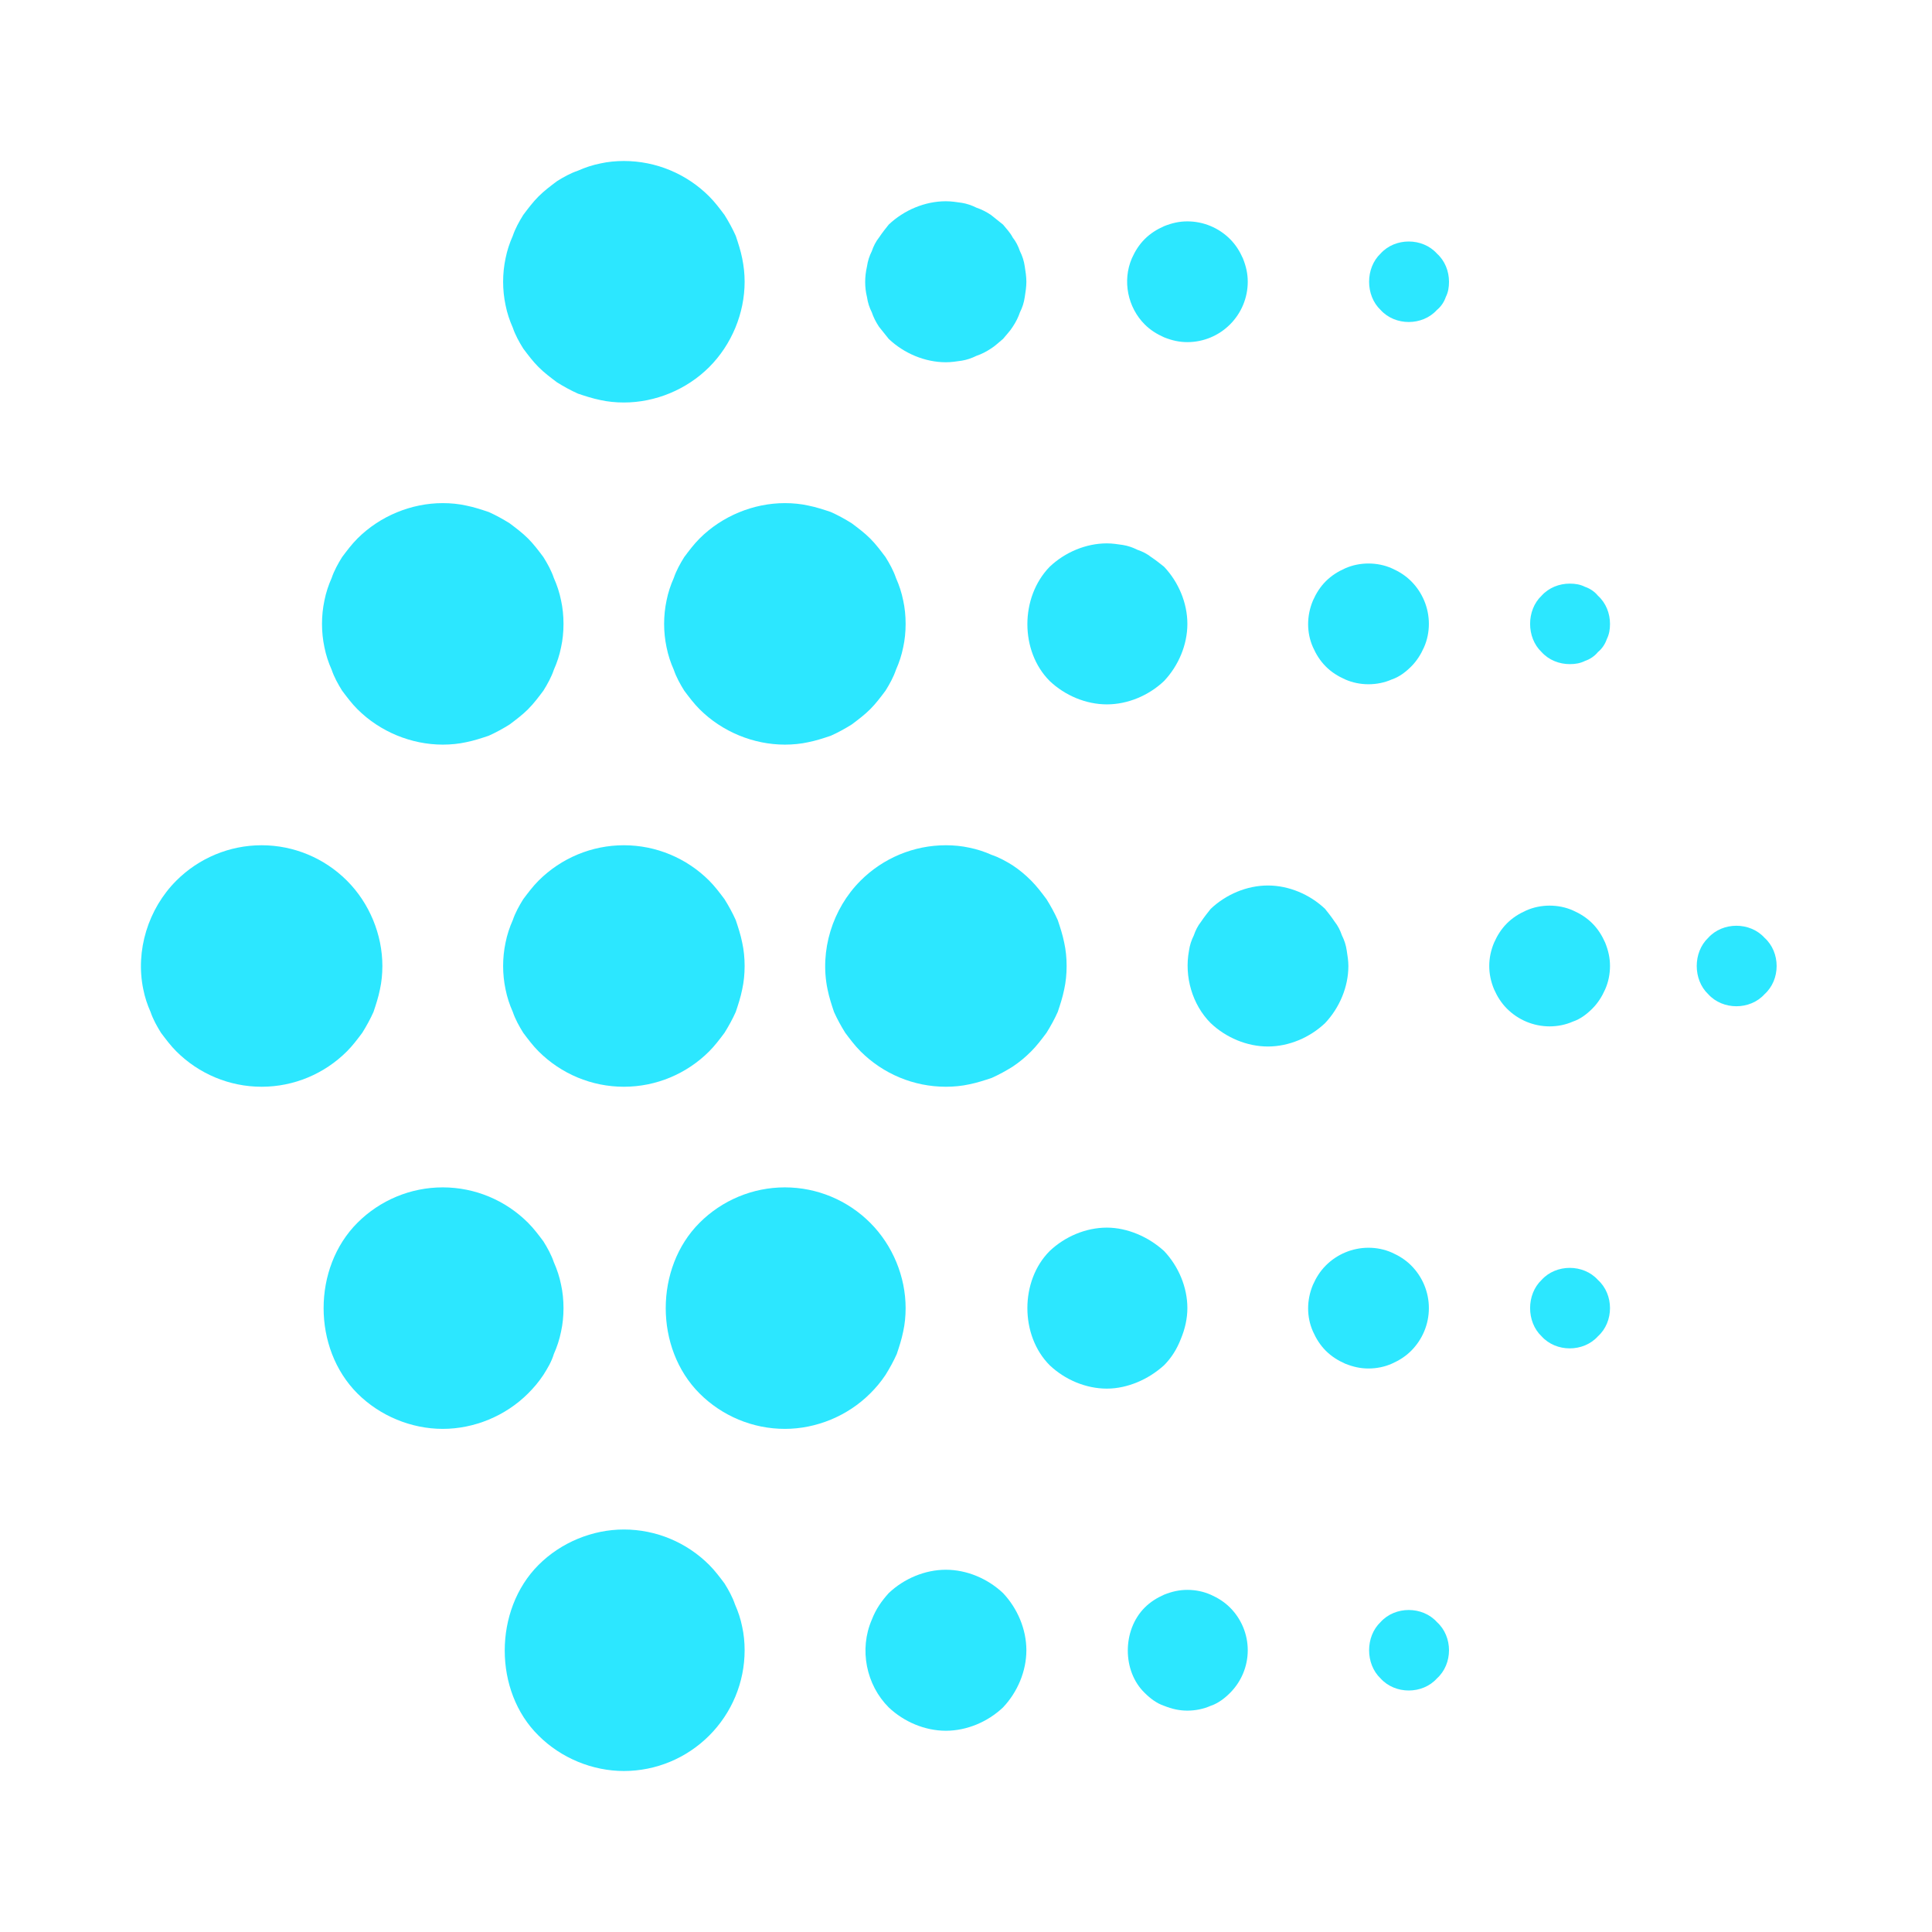 <svg width="24" height="24" viewBox="0 0 24 24" fill="none" xmlns="http://www.w3.org/2000/svg">
<path d="M4.75 12C4.75 12.1 4.74 12.2 4.72 12.29C4.7 12.39 4.67 12.48 4.64 12.57C4.6 12.66 4.55 12.75 4.5 12.83C4.44 12.91 4.38 12.99 4.31 13.06C4.03 13.34 3.65 13.5 3.25 13.5C2.85 13.5 2.47 13.34 2.19 13.06C2.12 12.99 2.06 12.91 2 12.83C1.95 12.75 1.9 12.66 1.87 12.57C1.83 12.48 1.8 12.39 1.78 12.29C1.68 11.81 1.84 11.29 2.19 10.94C2.47 10.66 2.85 10.5 3.25 10.5C3.65 10.5 4.03 10.66 4.31 10.94C4.59 11.22 4.75 11.61 4.75 12Z" fill="#2CE7FF"/>
<path d="M9.25 12C9.25 12.1 9.24 12.2 9.22 12.29C9.2 12.39 9.17 12.48 9.14 12.57C9.1 12.66 9.05 12.75 9 12.83C8.94 12.91 8.88 12.99 8.81 13.06C8.53 13.34 8.15 13.5 7.75 13.5C7.35 13.5 6.97 13.34 6.69 13.06C6.62 12.99 6.56 12.91 6.5 12.83C6.45 12.75 6.4 12.66 6.37 12.57C6.33 12.48 6.3 12.39 6.28 12.29C6.24 12.1 6.24 11.9 6.28 11.71C6.3 11.61 6.33 11.52 6.37 11.43C6.4 11.34 6.45 11.25 6.5 11.17C6.56 11.09 6.62 11.01 6.69 10.94C6.97 10.66 7.35 10.5 7.75 10.5C8.15 10.5 8.53 10.66 8.81 10.94C8.88 11.01 8.94 11.09 9 11.17C9.05 11.25 9.1 11.34 9.14 11.43C9.17 11.52 9.2 11.61 9.22 11.71C9.24 11.8 9.25 11.9 9.25 12Z" fill="#2CE7FF"/>
<path d="M13.25 12C13.25 12.1 13.24 12.2 13.22 12.29C13.2 12.39 13.17 12.48 13.14 12.57C13.1 12.66 13.05 12.75 13 12.83C12.94 12.91 12.88 12.99 12.81 13.06C12.74 13.13 12.67 13.19 12.58 13.25C12.5 13.3 12.41 13.35 12.32 13.39C12.23 13.42 12.14 13.45 12.04 13.47C11.95 13.49 11.85 13.5 11.75 13.5C11.35 13.5 10.97 13.34 10.69 13.06C10.62 12.99 10.56 12.91 10.5 12.83C10.45 12.75 10.4 12.66 10.36 12.57C10.33 12.48 10.3 12.39 10.28 12.29C10.18 11.81 10.34 11.29 10.69 10.94C10.97 10.66 11.35 10.5 11.75 10.5C11.85 10.5 11.95 10.51 12.04 10.53C12.14 10.55 12.23 10.58 12.32 10.62C12.41 10.65 12.5 10.7 12.58 10.75C12.67 10.81 12.74 10.87 12.81 10.94C12.88 11.01 12.94 11.09 13 11.17C13.05 11.25 13.1 11.34 13.14 11.43C13.17 11.52 13.2 11.61 13.22 11.71C13.24 11.8 13.25 11.9 13.25 12Z" fill="#2CE7FF"/>
<path d="M16.75 12C16.75 12.26 16.64 12.52 16.46 12.71C16.27 12.89 16.01 13 15.75 13C15.49 13 15.23 12.89 15.04 12.71C14.81 12.48 14.71 12.13 14.77 11.81C14.78 11.74 14.8 11.68 14.83 11.62C14.85 11.56 14.88 11.5 14.92 11.45C14.96 11.39 15 11.34 15.04 11.29C15.23 11.11 15.49 11 15.75 11C16.01 11 16.27 11.11 16.46 11.29C16.5 11.34 16.54 11.39 16.58 11.45C16.62 11.5 16.65 11.56 16.67 11.62C16.7 11.68 16.72 11.74 16.73 11.81C16.74 11.87 16.75 11.94 16.75 12Z" fill="#2CE7FF"/>
<path d="M20 12C20 12.1 19.98 12.2 19.94 12.29C19.9 12.38 19.85 12.46 19.78 12.53C19.71 12.6 19.63 12.66 19.54 12.69C19.45 12.73 19.35 12.75 19.25 12.75C19.05 12.75 18.86 12.67 18.72 12.53C18.65 12.46 18.6 12.38 18.56 12.29C18.48 12.1 18.48 11.9 18.56 11.71C18.6 11.62 18.65 11.54 18.72 11.47C18.79 11.4 18.87 11.35 18.96 11.31C19.05 11.27 19.15 11.25 19.25 11.25C19.35 11.25 19.45 11.27 19.54 11.31C19.63 11.35 19.71 11.4 19.78 11.47C19.85 11.54 19.9 11.62 19.94 11.71C19.98 11.81 20 11.9 20 12Z" fill="#2CE7FF"/>
<path d="M22.07 12C22.07 12.13 22.02 12.26 21.92 12.35C21.83 12.45 21.7 12.5 21.57 12.5C21.44 12.5 21.31 12.45 21.22 12.35C21.03 12.17 21.03 11.83 21.22 11.65C21.31 11.55 21.44 11.5 21.57 11.5C21.7 11.5 21.83 11.55 21.92 11.65C22.02 11.74 22.07 11.87 22.07 12Z" fill="#2CE7FF"/>
<path d="M9.25 20.5C9.25 20.9 9.09 21.28 8.81 21.56C8.53 21.84 8.15 22 7.75 22C7.36 22 6.97 21.84 6.69 21.56C6.13 21.01 6.13 20 6.69 19.44C6.97 19.16 7.36 19 7.75 19C8.15 19 8.53 19.16 8.81 19.44C8.88 19.51 8.94 19.59 9 19.67C9.05 19.75 9.1 19.84 9.13 19.93C9.17 20.02 9.2 20.11 9.22 20.21C9.24 20.3 9.25 20.4 9.25 20.5Z" fill="#2CE7FF"/>
<path d="M9.25 3.5C9.25 3.89 9.09 4.28 8.81 4.56C8.53 4.84 8.14 5 7.75 5C7.65 5 7.55 4.99 7.46 4.97C7.36 4.95 7.27 4.92 7.18 4.89C7.09 4.85 7 4.8 6.92 4.75C6.84 4.69 6.76 4.63 6.69 4.56C6.62 4.49 6.56 4.41 6.5 4.33C6.45 4.25 6.4 4.16 6.37 4.07C6.33 3.98 6.3 3.89 6.28 3.79C6.24 3.6 6.24 3.4 6.28 3.21C6.3 3.11 6.33 3.02 6.37 2.93C6.4 2.84 6.45 2.75 6.5 2.67C6.56 2.59 6.62 2.51 6.69 2.44C6.76 2.37 6.84 2.31 6.92 2.25C7 2.2 7.09 2.15 7.18 2.12C7.27 2.08 7.36 2.05 7.46 2.03C7.55 2.01 7.65 2 7.75 2C8.15 2 8.53 2.16 8.81 2.44C8.88 2.51 8.94 2.59 9 2.67C9.05 2.75 9.1 2.84 9.14 2.93C9.17 3.02 9.2 3.11 9.22 3.21C9.24 3.31 9.25 3.4 9.25 3.5Z" fill="#2CE7FF"/>
<path d="M12.75 3.5C12.75 3.56 12.74 3.63 12.73 3.69C12.72 3.76 12.7 3.82 12.67 3.88C12.65 3.94 12.62 4 12.58 4.06C12.55 4.11 12.5 4.16 12.46 4.21C12.41 4.25 12.36 4.3 12.31 4.33C12.25 4.37 12.19 4.4 12.13 4.42C12.07 4.45 12.01 4.47 11.95 4.48C11.88 4.49 11.82 4.5 11.75 4.5C11.49 4.5 11.23 4.39 11.04 4.21C11 4.16 10.96 4.11 10.92 4.06C10.88 4 10.85 3.94 10.83 3.88C10.8 3.82 10.78 3.76 10.77 3.69C10.74 3.57 10.74 3.44 10.77 3.31C10.78 3.24 10.8 3.18 10.83 3.12C10.85 3.06 10.88 3 10.92 2.95C10.96 2.89 11 2.84 11.04 2.79C11.23 2.61 11.49 2.5 11.75 2.5C11.82 2.5 11.88 2.51 11.95 2.52C12.01 2.53 12.07 2.55 12.13 2.58C12.19 2.6 12.25 2.63 12.31 2.67C12.36 2.71 12.41 2.75 12.46 2.79C12.5 2.84 12.55 2.89 12.58 2.95C12.62 3 12.65 3.06 12.67 3.12C12.7 3.18 12.72 3.24 12.73 3.31C12.74 3.37 12.75 3.44 12.75 3.5Z" fill="#2CE7FF"/>
<path d="M12.75 20.5C12.75 20.76 12.64 21.02 12.46 21.21C12.27 21.39 12.01 21.5 11.75 21.5C11.49 21.5 11.23 21.39 11.04 21.21C10.76 20.93 10.67 20.49 10.83 20.12C10.88 19.99 10.95 19.89 11.04 19.79C11.23 19.61 11.49 19.5 11.75 19.5C12.01 19.5 12.27 19.61 12.46 19.79C12.64 19.98 12.75 20.24 12.75 20.5Z" fill="#2CE7FF"/>
<path d="M15.5 3.5C15.5 3.7 15.42 3.89 15.28 4.03C15.14 4.17 14.95 4.25 14.75 4.25C14.65 4.25 14.56 4.23 14.46 4.19C14.37 4.15 14.29 4.1 14.22 4.03C14.01 3.82 13.94 3.49 14.06 3.21C14.1 3.12 14.15 3.04 14.22 2.97C14.29 2.9 14.37 2.85 14.46 2.81C14.56 2.77 14.65 2.75 14.75 2.75C14.95 2.75 15.14 2.83 15.28 2.97C15.35 3.04 15.4 3.12 15.44 3.21C15.48 3.31 15.5 3.4 15.5 3.5Z" fill="#2CE7FF"/>
<path d="M15.5 20.5C15.5 20.7 15.42 20.89 15.28 21.03C15.21 21.1 15.13 21.16 15.04 21.19C14.95 21.23 14.85 21.25 14.75 21.25C14.65 21.25 14.56 21.23 14.46 21.19C14.37 21.16 14.29 21.1 14.22 21.03C13.94 20.76 13.94 20.25 14.22 19.97C14.29 19.9 14.37 19.85 14.46 19.81C14.56 19.77 14.65 19.75 14.75 19.75C14.85 19.75 14.95 19.77 15.04 19.81C15.13 19.85 15.21 19.9 15.28 19.97C15.42 20.11 15.5 20.3 15.5 20.5Z" fill="#2CE7FF"/>
<path d="M18 3.5C18 3.57 17.99 3.63 17.96 3.69C17.94 3.75 17.9 3.81 17.85 3.85C17.76 3.95 17.63 4 17.5 4C17.37 4 17.24 3.95 17.15 3.85C16.96 3.67 16.96 3.33 17.15 3.15C17.24 3.05 17.37 3 17.5 3C17.63 3 17.76 3.05 17.85 3.15C17.95 3.24 18 3.37 18 3.5Z" fill="#2CE7FF"/>
<path d="M18 20.5C18 20.63 17.95 20.76 17.85 20.85C17.76 20.95 17.63 21 17.5 21C17.37 21 17.24 20.95 17.15 20.85C16.96 20.67 16.96 20.33 17.15 20.15C17.24 20.05 17.37 20 17.5 20C17.63 20 17.76 20.05 17.85 20.15C17.95 20.24 18 20.37 18 20.5Z" fill="#2CE7FF"/>
<path d="M7 16.25C7 16.35 6.99 16.45 6.97 16.54C6.95 16.64 6.92 16.73 6.88 16.82C6.85 16.92 6.8 17 6.75 17.08C6.69 17.17 6.63 17.24 6.56 17.31C6.28 17.59 5.89 17.75 5.5 17.75C5.11 17.75 4.72 17.59 4.44 17.31C3.88 16.75 3.88 15.75 4.44 15.19C4.72 14.91 5.1 14.75 5.5 14.75C5.9 14.75 6.28 14.91 6.56 15.19C6.63 15.26 6.69 15.34 6.75 15.42C6.8 15.5 6.85 15.59 6.88 15.68C6.92 15.77 6.95 15.86 6.97 15.96C6.99 16.05 7 16.15 7 16.25Z" fill="#2CE7FF"/>
<path d="M7 7.75C7 7.85 6.99 7.95 6.97 8.04C6.95 8.14 6.92 8.23 6.88 8.32C6.85 8.41 6.8 8.5 6.75 8.58C6.69 8.66 6.63 8.74 6.56 8.81C6.49 8.88 6.41 8.94 6.33 9C6.25 9.05 6.16 9.1 6.07 9.14C5.98 9.17 5.89 9.2 5.79 9.22C5.7 9.24 5.6 9.25 5.5 9.25C5.11 9.25 4.72 9.09 4.44 8.81C4.37 8.74 4.31 8.66 4.25 8.58C4.2 8.5 4.15 8.41 4.12 8.32C4.08 8.23 4.05 8.14 4.03 8.04C3.99 7.85 3.99 7.65 4.03 7.46C4.05 7.36 4.08 7.27 4.12 7.18C4.15 7.09 4.2 7 4.25 6.92C4.31 6.84 4.37 6.76 4.44 6.69C4.72 6.41 5.11 6.25 5.5 6.25C5.6 6.25 5.7 6.26 5.79 6.28C5.89 6.3 5.98 6.33 6.07 6.36C6.16 6.4 6.25 6.45 6.33 6.5C6.41 6.56 6.49 6.62 6.56 6.69C6.63 6.76 6.69 6.84 6.75 6.92C6.8 7 6.85 7.09 6.88 7.18C6.92 7.27 6.95 7.36 6.97 7.46C6.99 7.55 7 7.65 7 7.75Z" fill="#2CE7FF"/>
<path d="M11.25 16.25C11.25 16.35 11.24 16.45 11.22 16.54C11.2 16.64 11.17 16.73 11.14 16.82C11.1 16.91 11.05 17 11 17.08C10.94 17.17 10.88 17.24 10.81 17.31C10.53 17.59 10.14 17.75 9.75 17.75C9.35 17.75 8.97 17.59 8.69 17.31C8.13 16.75 8.13 15.75 8.69 15.19C8.97 14.91 9.35 14.75 9.75 14.75C10.15 14.75 10.53 14.91 10.81 15.19C11.09 15.47 11.25 15.86 11.25 16.25Z" fill="#2CE7FF"/>
<path d="M11.25 7.75C11.25 7.85 11.24 7.95 11.22 8.04C11.2 8.14 11.17 8.23 11.13 8.32C11.1 8.41 11.05 8.5 11 8.58C10.94 8.66 10.88 8.74 10.81 8.81C10.74 8.88 10.66 8.94 10.58 9C10.5 9.05 10.41 9.1 10.32 9.14C10.23 9.17 10.14 9.2 10.04 9.22C9.95 9.24 9.85 9.25 9.75 9.25C9.36 9.25 8.97 9.09 8.69 8.81C8.62 8.74 8.56 8.66 8.5 8.58C8.45 8.5 8.4 8.41 8.37 8.32C8.33 8.23 8.3 8.14 8.28 8.04C8.24 7.85 8.24 7.65 8.28 7.46C8.3 7.36 8.33 7.27 8.37 7.18C8.4 7.09 8.45 7 8.5 6.92C8.56 6.84 8.62 6.76 8.69 6.69C8.97 6.41 9.36 6.25 9.75 6.25C9.85 6.25 9.95 6.26 10.04 6.28C10.14 6.3 10.23 6.33 10.32 6.36C10.41 6.4 10.5 6.45 10.58 6.5C10.66 6.56 10.74 6.62 10.81 6.69C10.88 6.76 10.94 6.84 11 6.92C11.05 7 11.1 7.09 11.13 7.18C11.17 7.27 11.2 7.36 11.22 7.46C11.24 7.55 11.25 7.65 11.25 7.75Z" fill="#2CE7FF"/>
<path d="M14.75 16.25C14.75 16.38 14.72 16.51 14.67 16.63C14.62 16.76 14.55 16.87 14.46 16.96C14.36 17.05 14.25 17.12 14.13 17.17C14.01 17.22 13.88 17.25 13.75 17.25C13.49 17.25 13.23 17.14 13.04 16.96C12.67 16.59 12.67 15.91 13.04 15.54C13.23 15.36 13.49 15.25 13.75 15.25C13.88 15.25 14.01 15.28 14.13 15.33C14.25 15.38 14.36 15.45 14.46 15.54C14.64 15.73 14.75 15.99 14.75 16.25Z" fill="#2CE7FF"/>
<path d="M14.75 7.75C14.75 8.01 14.64 8.27 14.46 8.46C14.27 8.64 14.01 8.75 13.75 8.75C13.49 8.75 13.23 8.64 13.04 8.46C12.67 8.09 12.67 7.42 13.04 7.04C13.23 6.86 13.49 6.75 13.75 6.75C13.82 6.75 13.88 6.76 13.95 6.77C14.01 6.78 14.07 6.8 14.13 6.83C14.19 6.85 14.25 6.88 14.3 6.92C14.36 6.96 14.41 7 14.46 7.04C14.64 7.23 14.75 7.49 14.75 7.75Z" fill="#2CE7FF"/>
<path d="M17.75 16.25C17.75 16.45 17.67 16.64 17.53 16.78C17.46 16.85 17.38 16.9 17.29 16.94C17.2 16.98 17.1 17 17 17C16.9 17 16.81 16.98 16.71 16.94C16.62 16.9 16.54 16.85 16.47 16.78C16.4 16.71 16.35 16.63 16.31 16.54C16.23 16.36 16.23 16.15 16.31 15.96C16.35 15.87 16.4 15.79 16.47 15.72C16.61 15.58 16.8 15.5 17 15.5C17.1 15.5 17.2 15.52 17.29 15.56C17.38 15.6 17.46 15.65 17.53 15.72C17.67 15.86 17.75 16.05 17.75 16.25Z" fill="#2CE7FF"/>
<path d="M17.75 7.75C17.75 7.85 17.73 7.95 17.69 8.04C17.65 8.13 17.6 8.21 17.53 8.28C17.46 8.35 17.38 8.41 17.29 8.44C17.2 8.48 17.1 8.5 17 8.5C16.9 8.5 16.8 8.48 16.71 8.44C16.62 8.4 16.54 8.35 16.47 8.28C16.4 8.21 16.35 8.13 16.31 8.04C16.23 7.86 16.23 7.65 16.31 7.46C16.35 7.37 16.4 7.29 16.47 7.22C16.54 7.15 16.62 7.1 16.71 7.06C16.8 7.02 16.9 7 17 7C17.1 7 17.2 7.02 17.29 7.06C17.38 7.1 17.46 7.15 17.53 7.22C17.67 7.36 17.75 7.55 17.75 7.75Z" fill="#2CE7FF"/>
<path d="M20 16.25C20 16.38 19.95 16.51 19.85 16.6C19.76 16.7 19.63 16.75 19.5 16.75C19.37 16.75 19.24 16.7 19.15 16.6C18.96 16.42 18.96 16.08 19.15 15.9C19.24 15.8 19.37 15.75 19.5 15.75C19.63 15.75 19.76 15.8 19.85 15.9C19.95 15.99 20 16.12 20 16.25Z" fill="#2CE7FF"/>
<path d="M20 7.75C20 7.82 19.99 7.88 19.96 7.94C19.94 8 19.9 8.06 19.85 8.1C19.81 8.15 19.75 8.19 19.69 8.21C19.63 8.24 19.57 8.25 19.5 8.25C19.37 8.25 19.24 8.2 19.15 8.1C18.96 7.92 18.96 7.58 19.15 7.4C19.24 7.3 19.37 7.25 19.5 7.25C19.57 7.25 19.63 7.26 19.69 7.29C19.75 7.31 19.81 7.35 19.85 7.4C19.95 7.49 20 7.62 20 7.75Z" fill="#2CE7FF"/>
</svg>
